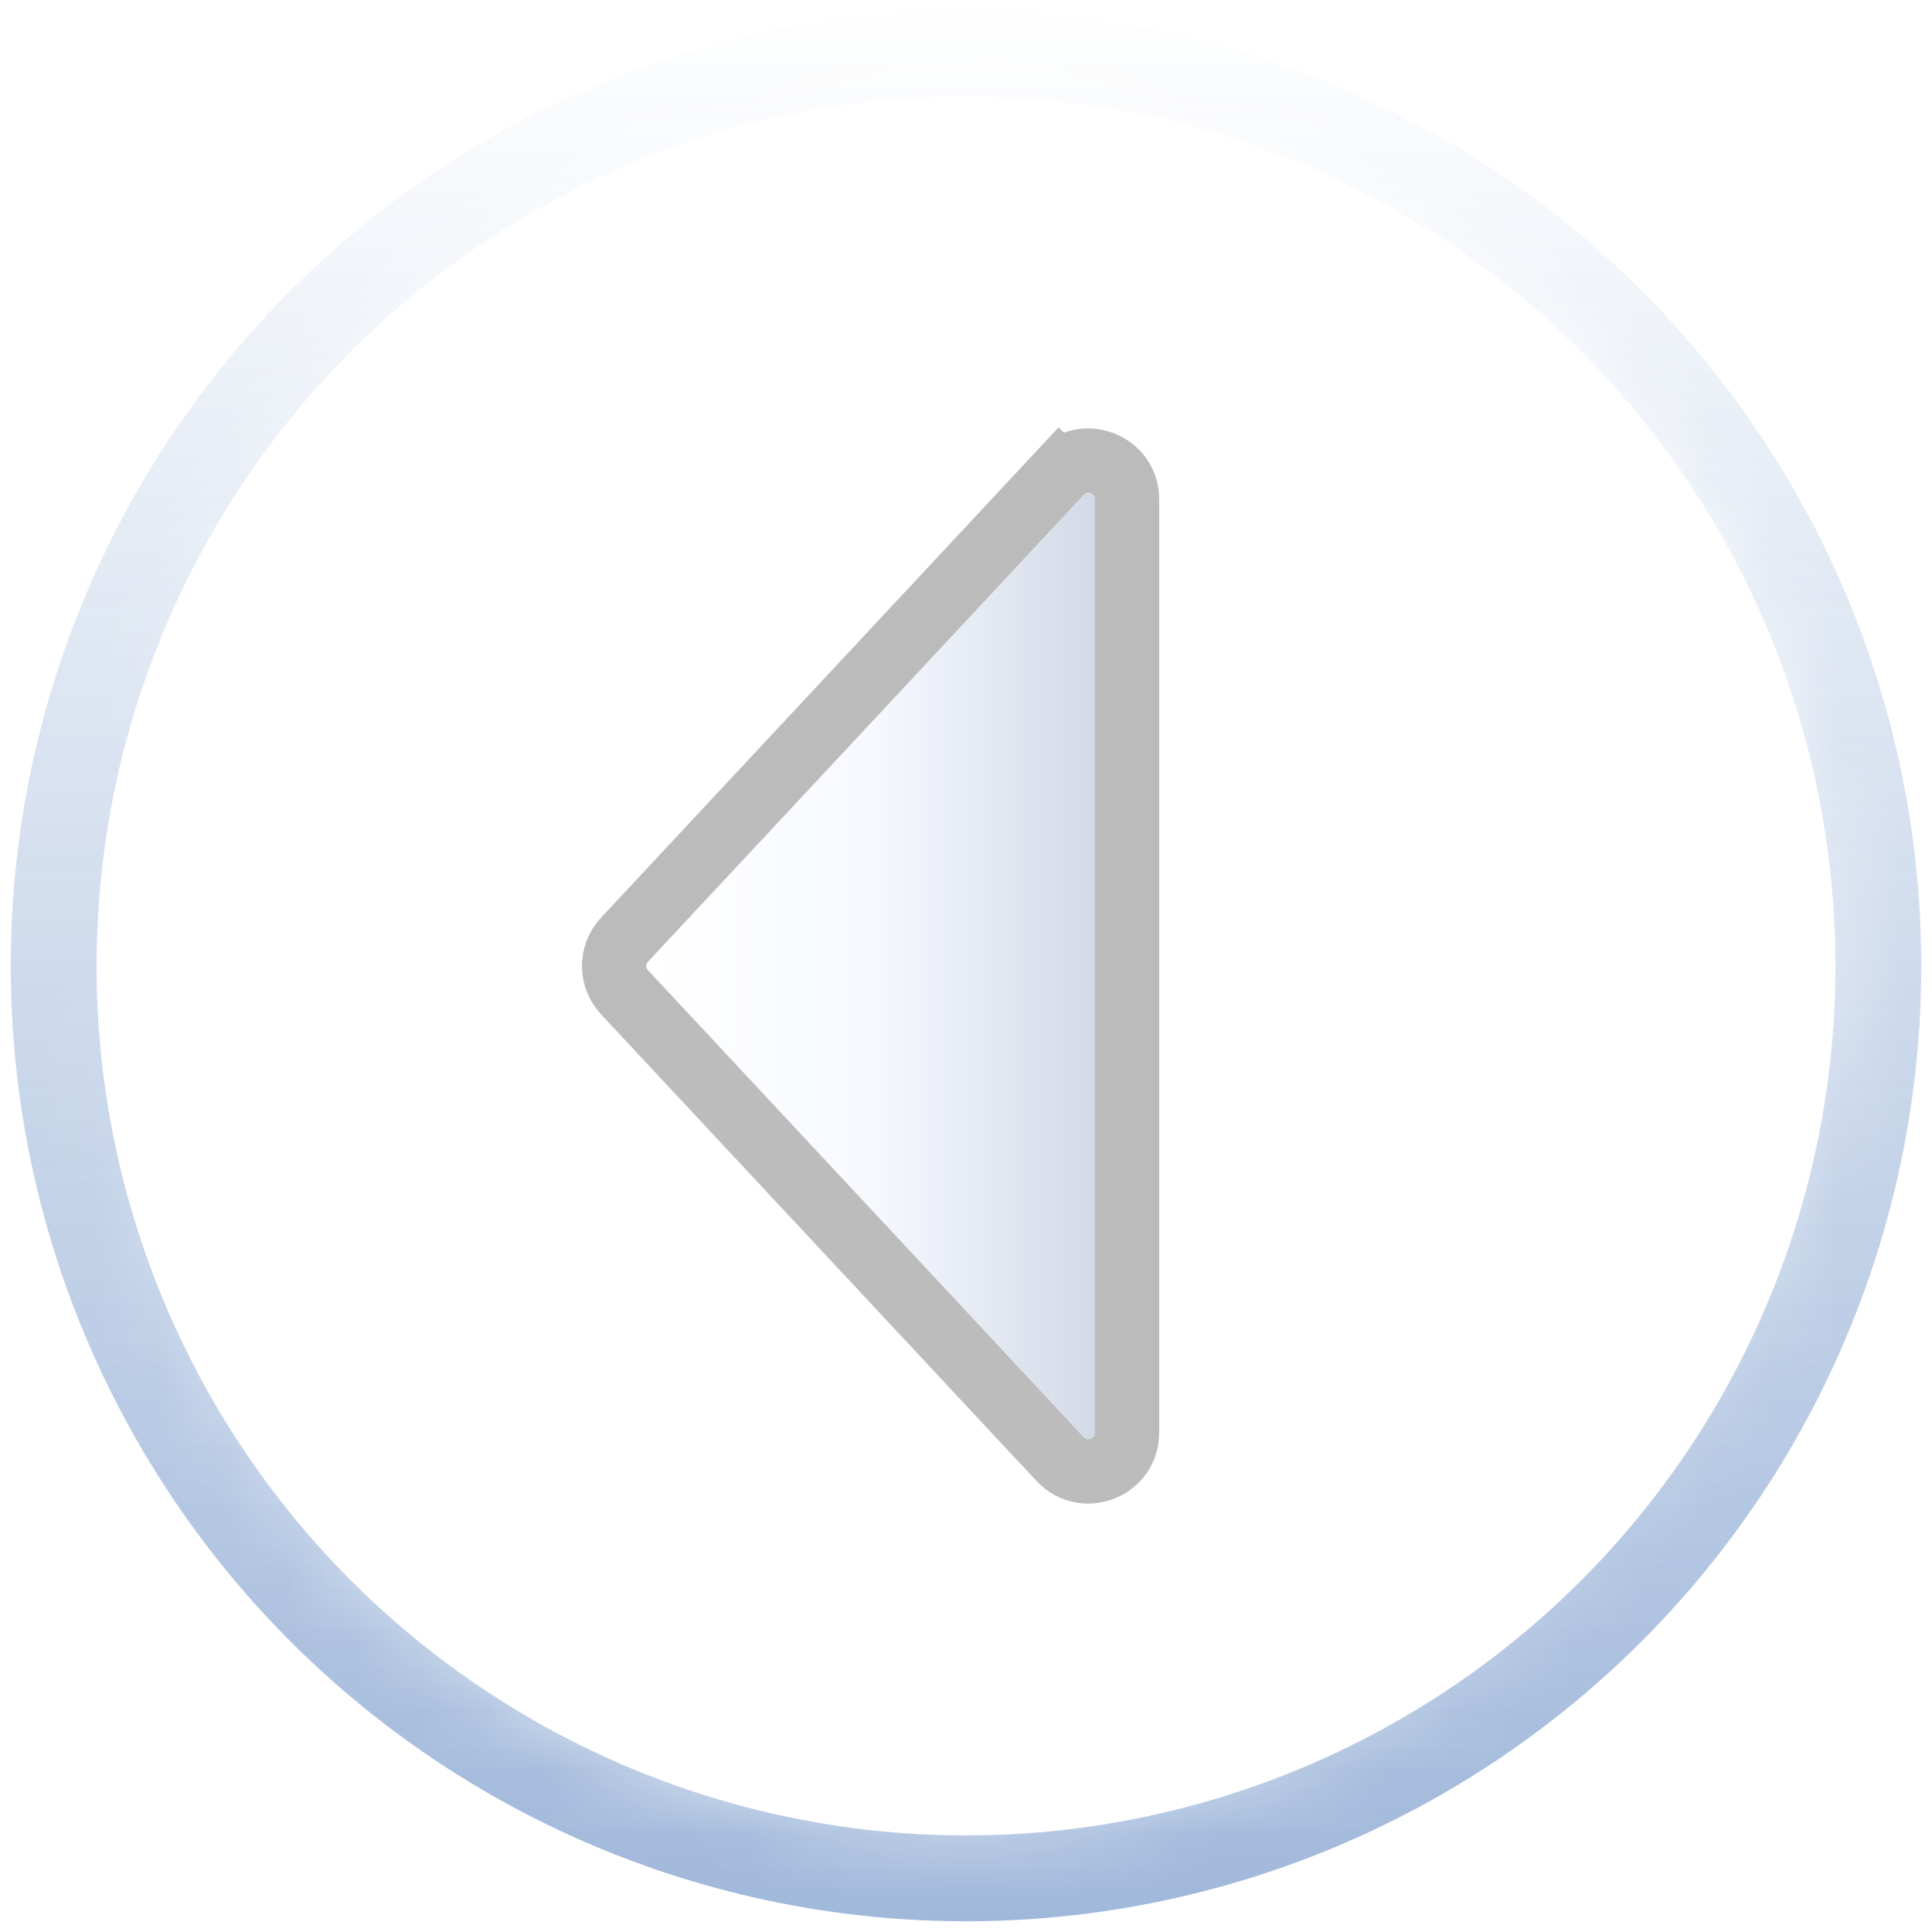 <svg width="30" height="30" viewBox="0 0 30 30" fill="none" xmlns="http://www.w3.org/2000/svg">
<circle cx="15" cy="15" r="13.5" fill="transparent"/>
<circle cx="15" cy="15" r="14.167" stroke="url(#paint0_linear_281_9580)" stroke-opacity="0.375" stroke-width="1.333"/>
<mask id="mask0_281_9580" style="mask-type:alpha" maskUnits="userSpaceOnUse" x="1" y="1" width="28" height="28">
<circle cx="15" cy="15" r="13.5" fill="#D9D9D9"/>
</mask>
<g mask="url(#mask0_281_9580)">
<g filter="url(#filter0_f_281_9580)">
<path fill-rule="evenodd" clip-rule="evenodd" d="M15 43C30.464 43 43 30.464 43 15C43 -0.464 30.464 -13 15 -13C-0.464 -13 -13 -0.464 -13 15C-13 30.464 -0.464 43 15 43ZM15 23.5C20.523 23.5 25 19.023 25 13.5C25 7.977 20.523 3.5 15 3.5C9.477 3.5 5 7.977 5 13.5C5 19.023 9.477 23.5 15 23.5Z" fill="url(#paint1_linear_281_9580)"/>
</g>
</g>
<mask id="mask1_281_9580" style="mask-type:alpha" maskUnits="userSpaceOnUse" x="1" y="1" width="28" height="28">
<circle cx="15" cy="15" r="13.5" fill="#D9D9D9"/>
</mask>
<g mask="url(#mask1_281_9580)">
<g filter="url(#filter1_f_281_9580)">
<path fill-rule="evenodd" clip-rule="evenodd" d="M32.351 36.978C38.837 31.849 43 23.911 43 15C43 -0.464 30.464 -13 15 -13C-0.464 -13 -13 -0.464 -13 15C-13 17.067 -12.776 19.083 -12.351 21.022C-7.58 17.251 -1.553 15 5 15C18.396 15 29.596 24.408 32.351 36.978Z" fill="url(#paint2_linear_281_9580)"/>
</g>
</g>
<path d="M10.064 15.068C10.028 15.03 10.028 14.97 10.064 14.932L16.827 7.685C16.889 7.619 17 7.663 17 7.754V22.246C17 22.337 16.889 22.381 16.827 22.314L10.064 15.068Z" fill="url(#paint3_linear_281_9580)"/>
<path d="M16.461 7.344L16.823 7.682L16.461 7.344L9.698 14.591C9.483 14.821 9.483 15.179 9.698 15.409L16.461 22.656C16.833 23.054 17.5 22.791 17.5 22.246V7.754C17.5 7.209 16.833 6.946 16.461 7.344ZM17.192 21.973L17.192 21.973L17.192 21.973Z" stroke="#787878" stroke-opacity="0.5"/>
<g filter="url(#filter2_i_281_9580)">
<path d="M10.064 15.068C10.028 15.03 10.028 14.97 10.064 14.932L16.827 7.685C16.889 7.619 17 7.663 17 7.754V22.246C17 22.337 16.889 22.381 16.827 22.314L10.064 15.068Z" fill="white" fill-opacity="0.01"/>
</g>
<defs>
<filter id="filter0_f_281_9580" x="-15" y="-15" width="60" height="60" filterUnits="userSpaceOnUse" color-interpolation-filters="sRGB">
<feFlood flood-opacity="0" result="BackgroundImageFix"/>
<feBlend mode="normal" in="SourceGraphic" in2="BackgroundImageFix" result="shape"/>
<feGaussianBlur stdDeviation="1" result="effect1_foregroundBlur_281_9580"/>
</filter>
<filter id="filter1_f_281_9580" x="-17" y="-17" width="64" height="57.978" filterUnits="userSpaceOnUse" color-interpolation-filters="sRGB">
<feFlood flood-opacity="0" result="BackgroundImageFix"/>
<feBlend mode="normal" in="SourceGraphic" in2="BackgroundImageFix" result="shape"/>
<feGaussianBlur stdDeviation="2" result="effect1_foregroundBlur_281_9580"/>
</filter>
<filter id="filter2_i_281_9580" x="10.037" y="7.654" width="6.963" height="15.693" filterUnits="userSpaceOnUse" color-interpolation-filters="sRGB">
<feFlood flood-opacity="0" result="BackgroundImageFix"/>
<feBlend mode="normal" in="SourceGraphic" in2="BackgroundImageFix" result="shape"/>
<feColorMatrix in="SourceAlpha" type="matrix" values="0 0 0 0 0 0 0 0 0 0 0 0 0 0 0 0 0 0 127 0" result="hardAlpha"/>
<feOffset dy="2"/>
<feGaussianBlur stdDeviation="0.5"/>
<feComposite in2="hardAlpha" operator="arithmetic" k2="-1" k3="1"/>
<feColorMatrix type="matrix" values="0 0 0 0 1 0 0 0 0 1 0 0 0 0 1 0 0 0 1 0"/>
<feBlend mode="normal" in2="shape" result="effect1_innerShadow_281_9580"/>
</filter>
<linearGradient id="paint0_linear_281_9580" x1="15" y1="30" x2="15" y2="-5.86862e-07" gradientUnits="userSpaceOnUse">
<stop stop-color="#00409D"/>
<stop offset="1" stop-color="#00409D" stop-opacity="0"/>
</linearGradient>
<linearGradient id="paint1_linear_281_9580" x1="10.999" y1="29.5" x2="14.999" y2="15" gradientUnits="userSpaceOnUse">
<stop stop-color="white" stop-opacity="0.6"/>
<stop offset="0.342" stop-color="white" stop-opacity="0.35"/>
<stop offset="0.783" stop-color="white" stop-opacity="0"/>
</linearGradient>
<linearGradient id="paint2_linear_281_9580" x1="25.5" y1="4" x2="12.5" y2="29.5" gradientUnits="userSpaceOnUse">
<stop offset="0.049" stop-color="white" stop-opacity="0.8"/>
<stop offset="0.488" stop-color="white" stop-opacity="0.3"/>
<stop offset="0.636" stop-color="white" stop-opacity="0"/>
</linearGradient>
<linearGradient id="paint3_linear_281_9580" x1="10" y1="15" x2="17" y2="15" gradientUnits="userSpaceOnUse">
<stop stop-color="white"/>
<stop offset="0.5" stop-color="#F7F9FF"/>
<stop offset="1" stop-color="#D3DAE7"/>
</linearGradient>
</defs>
</svg>
